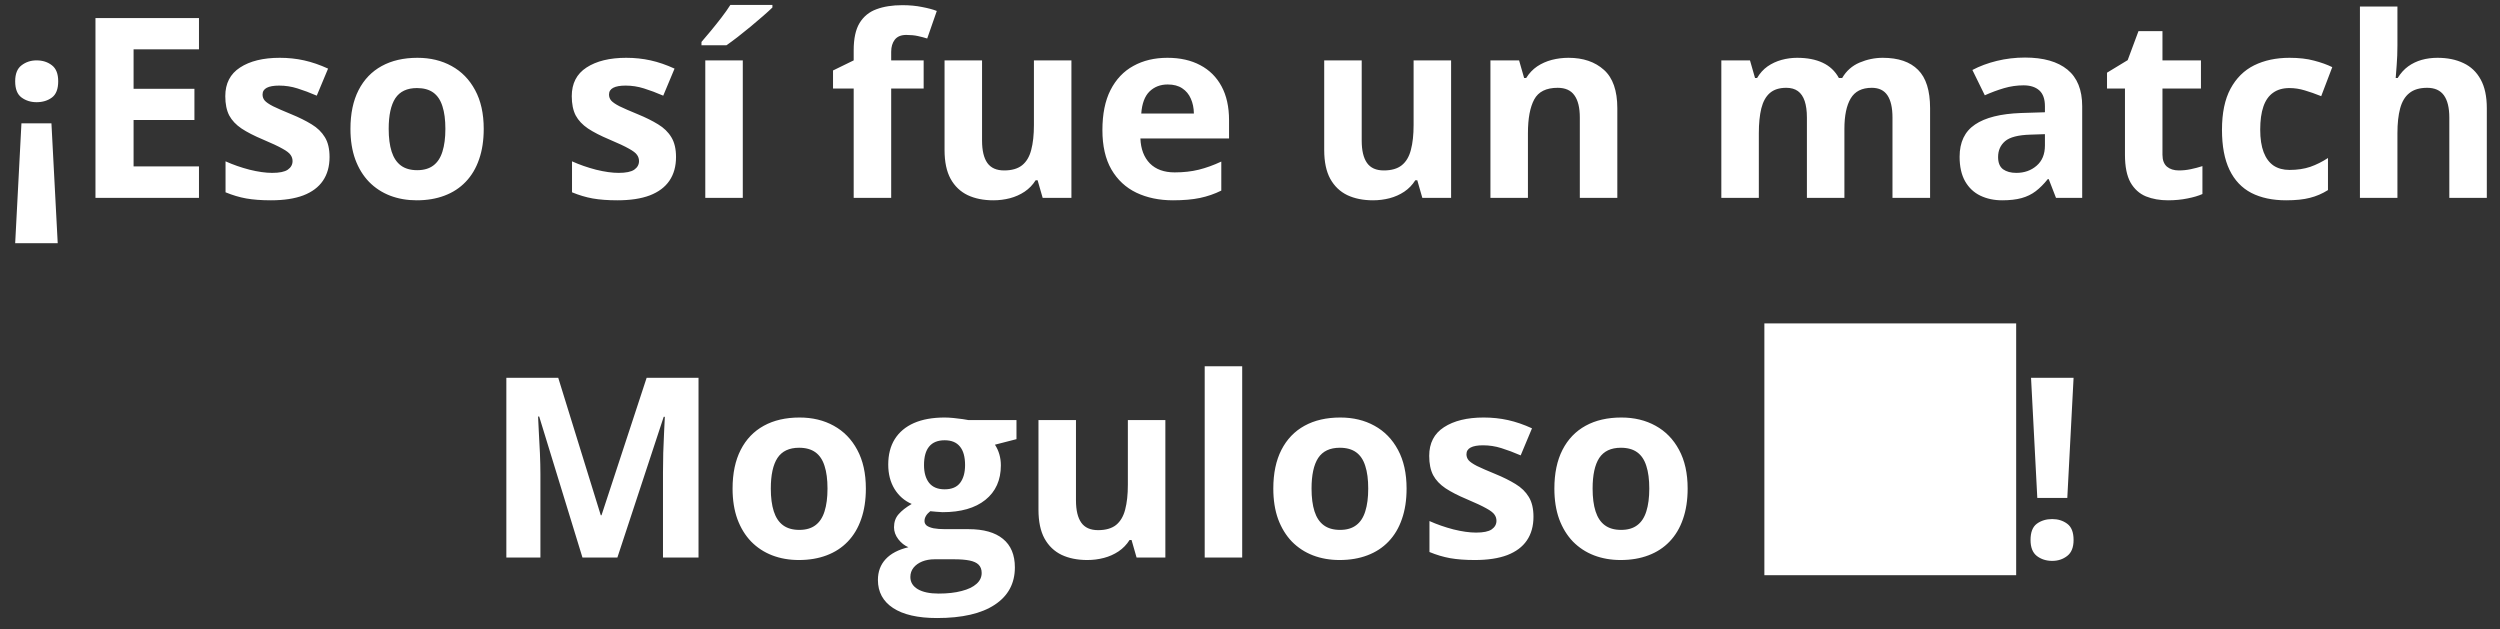 <svg width="139" height="35" viewBox="0 0 139 35" fill="none" xmlns="http://www.w3.org/2000/svg">
<rect x="0" y="0" width="139" height="35" fill="#333333" stroke="none"/>
<path d="M1.192 6.857H2.86L3.209 13.523H0.844L1.192 6.857ZM3.236 4.52C3.236 4.948 3.12 5.249 2.888 5.422C2.655 5.595 2.37 5.682 2.033 5.682C1.714 5.682 1.436 5.595 1.199 5.422C0.962 5.249 0.844 4.948 0.844 4.52C0.844 4.105 0.962 3.809 1.199 3.631C1.436 3.449 1.714 3.357 2.033 3.357C2.37 3.357 2.655 3.449 2.888 3.631C3.12 3.809 3.236 4.105 3.236 4.52ZM11.063 11H5.308V1.006H11.063V2.742H7.427V4.937H10.81V6.673H7.427V9.25H11.063V11ZM18.323 8.73C18.323 9.25 18.2 9.69 17.954 10.05C17.713 10.405 17.35 10.676 16.867 10.863C16.384 11.046 15.783 11.137 15.062 11.137C14.529 11.137 14.071 11.102 13.688 11.034C13.31 10.966 12.927 10.852 12.54 10.692V8.97C12.955 9.157 13.399 9.312 13.873 9.435C14.352 9.553 14.771 9.612 15.131 9.612C15.537 9.612 15.826 9.553 15.999 9.435C16.177 9.312 16.266 9.152 16.266 8.956C16.266 8.828 16.229 8.715 16.156 8.614C16.088 8.509 15.938 8.393 15.705 8.266C15.473 8.133 15.108 7.963 14.611 7.753C14.133 7.552 13.739 7.35 13.429 7.145C13.123 6.939 12.896 6.698 12.745 6.42C12.599 6.137 12.526 5.78 12.526 5.347C12.526 4.64 12.8 4.109 13.347 3.754C13.898 3.394 14.634 3.214 15.555 3.214C16.029 3.214 16.48 3.262 16.908 3.357C17.341 3.453 17.785 3.606 18.241 3.815L17.612 5.319C17.234 5.155 16.876 5.021 16.539 4.916C16.206 4.811 15.867 4.759 15.521 4.759C15.215 4.759 14.985 4.8 14.83 4.882C14.675 4.964 14.598 5.089 14.598 5.258C14.598 5.381 14.636 5.49 14.714 5.586C14.796 5.682 14.951 5.789 15.179 5.907C15.411 6.021 15.751 6.169 16.197 6.352C16.63 6.529 17.006 6.716 17.325 6.912C17.644 7.104 17.89 7.343 18.064 7.63C18.237 7.912 18.323 8.279 18.323 8.73ZM26.895 7.165C26.895 7.803 26.809 8.368 26.636 8.86C26.467 9.353 26.219 9.77 25.891 10.111C25.567 10.449 25.175 10.704 24.715 10.877C24.259 11.05 23.744 11.137 23.17 11.137C22.632 11.137 22.138 11.05 21.686 10.877C21.24 10.704 20.85 10.449 20.518 10.111C20.189 9.77 19.934 9.353 19.752 8.86C19.574 8.368 19.485 7.803 19.485 7.165C19.485 6.317 19.636 5.6 19.936 5.012C20.237 4.424 20.666 3.977 21.222 3.672C21.778 3.367 22.441 3.214 23.211 3.214C23.926 3.214 24.56 3.367 25.111 3.672C25.667 3.977 26.102 4.424 26.417 5.012C26.736 5.6 26.895 6.317 26.895 7.165ZM21.611 7.165C21.611 7.666 21.666 8.088 21.775 8.43C21.885 8.771 22.056 9.029 22.288 9.202C22.52 9.375 22.824 9.462 23.197 9.462C23.566 9.462 23.865 9.375 24.093 9.202C24.325 9.029 24.494 8.771 24.599 8.43C24.708 8.088 24.763 7.666 24.763 7.165C24.763 6.659 24.708 6.24 24.599 5.907C24.494 5.57 24.325 5.317 24.093 5.148C23.86 4.98 23.557 4.896 23.184 4.896C22.632 4.896 22.231 5.085 21.98 5.463C21.734 5.841 21.611 6.409 21.611 7.165ZM37.587 8.73C37.587 9.25 37.464 9.69 37.218 10.05C36.976 10.405 36.614 10.676 36.131 10.863C35.648 11.046 35.046 11.137 34.326 11.137C33.793 11.137 33.335 11.102 32.952 11.034C32.574 10.966 32.191 10.852 31.804 10.692V8.97C32.218 9.157 32.663 9.312 33.137 9.435C33.615 9.553 34.035 9.612 34.395 9.612C34.8 9.612 35.09 9.553 35.263 9.435C35.44 9.312 35.529 9.152 35.529 8.956C35.529 8.828 35.493 8.715 35.42 8.614C35.352 8.509 35.201 8.393 34.969 8.266C34.736 8.133 34.372 7.963 33.875 7.753C33.397 7.552 33.002 7.35 32.692 7.145C32.387 6.939 32.159 6.698 32.009 6.42C31.863 6.137 31.79 5.78 31.79 5.347C31.79 4.64 32.063 4.109 32.61 3.754C33.162 3.394 33.898 3.214 34.818 3.214C35.292 3.214 35.743 3.262 36.172 3.357C36.605 3.453 37.049 3.606 37.505 3.815L36.876 5.319C36.498 5.155 36.14 5.021 35.803 4.916C35.47 4.811 35.13 4.759 34.784 4.759C34.479 4.759 34.249 4.8 34.094 4.882C33.939 4.964 33.861 5.089 33.861 5.258C33.861 5.381 33.9 5.49 33.977 5.586C34.06 5.682 34.215 5.789 34.442 5.907C34.675 6.021 35.014 6.169 35.461 6.352C35.894 6.529 36.27 6.716 36.589 6.912C36.908 7.104 37.154 7.343 37.327 7.63C37.5 7.912 37.587 8.279 37.587 8.73ZM41.299 11H39.214V3.357H41.299V11ZM42.946 0.274V0.418C42.814 0.546 42.641 0.703 42.427 0.89C42.213 1.077 41.982 1.272 41.736 1.478C41.49 1.678 41.249 1.872 41.012 2.059C40.775 2.241 40.567 2.394 40.39 2.517H39.002V2.332C39.152 2.159 39.325 1.954 39.522 1.717C39.722 1.475 39.92 1.227 40.116 0.972C40.312 0.716 40.476 0.484 40.608 0.274H42.946ZM51.355 4.923H49.55V11H47.465V4.923H46.316V3.918L47.465 3.357V2.797C47.465 2.145 47.574 1.639 47.793 1.279C48.016 0.915 48.328 0.66 48.73 0.514C49.135 0.363 49.614 0.288 50.165 0.288C50.571 0.288 50.94 0.322 51.273 0.391C51.605 0.454 51.876 0.527 52.086 0.609L51.553 2.141C51.393 2.09 51.22 2.045 51.033 2.004C50.846 1.963 50.632 1.942 50.391 1.942C50.099 1.942 49.885 2.031 49.748 2.209C49.616 2.382 49.55 2.605 49.55 2.879V3.357H51.355V4.923ZM59.571 3.357V11H57.972L57.691 10.023H57.582C57.418 10.282 57.213 10.494 56.967 10.658C56.721 10.822 56.45 10.943 56.153 11.021C55.857 11.098 55.55 11.137 55.23 11.137C54.684 11.137 54.207 11.041 53.802 10.85C53.396 10.654 53.079 10.351 52.852 9.94C52.628 9.53 52.517 8.997 52.517 8.341V3.357H54.602V7.821C54.602 8.368 54.7 8.781 54.895 9.059C55.092 9.337 55.404 9.476 55.832 9.476C56.256 9.476 56.589 9.38 56.83 9.188C57.072 8.993 57.24 8.708 57.336 8.334C57.436 7.956 57.486 7.495 57.486 6.953V3.357H59.571ZM64.91 3.214C65.617 3.214 66.225 3.351 66.735 3.624C67.246 3.893 67.64 4.285 67.918 4.8C68.196 5.315 68.335 5.944 68.335 6.687V7.698H63.406C63.429 8.286 63.605 8.749 63.933 9.086C64.265 9.419 64.726 9.585 65.314 9.585C65.801 9.585 66.248 9.535 66.653 9.435C67.059 9.334 67.476 9.184 67.904 8.983V10.597C67.526 10.784 67.13 10.92 66.715 11.007C66.305 11.093 65.806 11.137 65.218 11.137C64.452 11.137 63.773 10.995 63.181 10.713C62.593 10.43 62.13 10 61.793 9.421C61.46 8.842 61.294 8.113 61.294 7.233C61.294 6.34 61.444 5.597 61.745 5.005C62.05 4.408 62.474 3.961 63.017 3.665C63.559 3.364 64.19 3.214 64.91 3.214ZM64.924 4.697C64.518 4.697 64.181 4.827 63.912 5.087C63.648 5.347 63.495 5.755 63.454 6.311H66.38C66.375 6.001 66.318 5.725 66.209 5.483C66.104 5.242 65.945 5.05 65.731 4.909C65.521 4.768 65.252 4.697 64.924 4.697ZM80.681 3.357V11H79.081L78.801 10.023H78.691C78.527 10.282 78.322 10.494 78.076 10.658C77.83 10.822 77.559 10.943 77.263 11.021C76.966 11.098 76.659 11.137 76.34 11.137C75.793 11.137 75.317 11.041 74.911 10.85C74.505 10.654 74.189 10.351 73.961 9.94C73.738 9.53 73.626 8.997 73.626 8.341V3.357H75.711V7.821C75.711 8.368 75.809 8.781 76.005 9.059C76.201 9.337 76.513 9.476 76.941 9.476C77.365 9.476 77.698 9.38 77.939 9.188C78.181 8.993 78.35 8.708 78.445 8.334C78.546 7.956 78.596 7.495 78.596 6.953V3.357H80.681ZM87.209 3.214C88.025 3.214 88.681 3.437 89.178 3.884C89.674 4.326 89.923 5.037 89.923 6.017V11H87.838V6.536C87.838 5.989 87.738 5.577 87.537 5.299C87.341 5.021 87.031 4.882 86.607 4.882C85.969 4.882 85.534 5.098 85.302 5.531C85.069 5.964 84.953 6.589 84.953 7.404V11H82.868V3.357H84.461L84.741 4.335H84.857C85.022 4.071 85.224 3.856 85.466 3.692C85.712 3.528 85.983 3.408 86.279 3.33C86.58 3.253 86.89 3.214 87.209 3.214ZM104.682 3.214C105.548 3.214 106.201 3.437 106.644 3.884C107.09 4.326 107.313 5.037 107.313 6.017V11H105.222V6.536C105.222 5.989 105.128 5.577 104.941 5.299C104.755 5.021 104.465 4.882 104.073 4.882C103.522 4.882 103.13 5.08 102.897 5.477C102.665 5.868 102.549 6.431 102.549 7.165V11H100.464V6.536C100.464 6.172 100.423 5.866 100.341 5.62C100.259 5.374 100.133 5.189 99.965 5.066C99.796 4.943 99.58 4.882 99.315 4.882C98.928 4.882 98.623 4.98 98.399 5.176C98.181 5.367 98.023 5.652 97.928 6.03C97.837 6.404 97.791 6.862 97.791 7.404V11H95.706V3.357H97.299L97.579 4.335H97.695C97.85 4.071 98.044 3.856 98.276 3.692C98.513 3.528 98.773 3.408 99.056 3.33C99.338 3.253 99.625 3.214 99.917 3.214C100.478 3.214 100.951 3.305 101.339 3.487C101.731 3.67 102.032 3.952 102.241 4.335H102.426C102.654 3.943 102.975 3.658 103.39 3.48C103.809 3.303 104.24 3.214 104.682 3.214ZM112.591 3.2C113.616 3.2 114.402 3.424 114.949 3.87C115.496 4.317 115.77 4.996 115.77 5.907V11H114.313L113.91 9.961H113.855C113.637 10.234 113.413 10.458 113.186 10.631C112.958 10.804 112.696 10.932 112.399 11.014C112.103 11.096 111.743 11.137 111.319 11.137C110.868 11.137 110.463 11.05 110.103 10.877C109.747 10.704 109.467 10.44 109.262 10.084C109.057 9.724 108.954 9.268 108.954 8.717C108.954 7.906 109.239 7.309 109.809 6.926C110.378 6.538 111.233 6.324 112.372 6.283L113.698 6.242V5.907C113.698 5.506 113.593 5.212 113.384 5.025C113.174 4.839 112.882 4.745 112.509 4.745C112.14 4.745 111.777 4.798 111.422 4.902C111.066 5.007 110.711 5.139 110.355 5.299L109.665 3.891C110.071 3.676 110.524 3.508 111.025 3.385C111.531 3.262 112.053 3.2 112.591 3.2ZM113.698 7.459L112.892 7.486C112.217 7.505 111.748 7.625 111.483 7.849C111.224 8.072 111.094 8.366 111.094 8.73C111.094 9.049 111.187 9.277 111.374 9.414C111.561 9.546 111.805 9.612 112.105 9.612C112.552 9.612 112.928 9.48 113.233 9.216C113.543 8.951 113.698 8.576 113.698 8.088V7.459ZM121.143 9.476C121.37 9.476 121.591 9.453 121.806 9.407C122.024 9.362 122.241 9.305 122.455 9.236V10.788C122.232 10.888 121.954 10.97 121.621 11.034C121.293 11.102 120.933 11.137 120.541 11.137C120.085 11.137 119.675 11.064 119.311 10.918C118.951 10.768 118.666 10.51 118.456 10.146C118.251 9.776 118.148 9.264 118.148 8.607V4.923H117.15V4.041L118.299 3.344L118.9 1.73H120.233V3.357H122.373V4.923H120.233V8.607C120.233 8.899 120.315 9.118 120.479 9.264C120.648 9.405 120.869 9.476 121.143 9.476ZM127.11 11.137C126.354 11.137 125.709 11 125.176 10.727C124.643 10.449 124.237 10.02 123.959 9.441C123.681 8.863 123.542 8.122 123.542 7.22C123.542 6.285 123.699 5.524 124.014 4.937C124.333 4.344 124.772 3.909 125.333 3.631C125.898 3.353 126.552 3.214 127.295 3.214C127.824 3.214 128.279 3.266 128.662 3.371C129.049 3.471 129.387 3.592 129.674 3.733L129.059 5.347C128.73 5.215 128.425 5.107 128.143 5.025C127.86 4.939 127.577 4.896 127.295 4.896C126.93 4.896 126.627 4.982 126.386 5.155C126.144 5.324 125.964 5.579 125.846 5.921C125.727 6.263 125.668 6.691 125.668 7.206C125.668 7.712 125.732 8.131 125.859 8.464C125.987 8.797 126.172 9.045 126.413 9.209C126.655 9.368 126.949 9.448 127.295 9.448C127.728 9.448 128.113 9.391 128.45 9.277C128.787 9.159 129.116 8.995 129.435 8.785V10.569C129.116 10.77 128.781 10.913 128.43 11C128.083 11.091 127.644 11.137 127.11 11.137ZM133.297 0.363V2.53C133.297 2.909 133.283 3.269 133.256 3.61C133.233 3.952 133.215 4.194 133.201 4.335H133.311C133.475 4.071 133.668 3.856 133.892 3.692C134.119 3.528 134.37 3.408 134.644 3.33C134.917 3.253 135.211 3.214 135.525 3.214C136.077 3.214 136.558 3.312 136.968 3.508C137.378 3.699 137.697 4.002 137.925 4.417C138.153 4.827 138.267 5.36 138.267 6.017V11H136.182V6.536C136.182 5.989 136.081 5.577 135.881 5.299C135.68 5.021 135.37 4.882 134.951 4.882C134.532 4.882 134.201 4.98 133.96 5.176C133.718 5.367 133.548 5.652 133.447 6.03C133.347 6.404 133.297 6.862 133.297 7.404V11H131.212V0.363H133.297ZM32.385 31L29.979 23.159H29.917C29.926 23.346 29.94 23.629 29.958 24.007C29.981 24.381 30.001 24.779 30.02 25.203C30.038 25.627 30.047 26.01 30.047 26.352V31H28.153V21.006H31.038L33.403 28.648H33.444L35.953 21.006H38.838V31H36.862V26.27C36.862 25.955 36.867 25.593 36.876 25.183C36.89 24.773 36.906 24.383 36.924 24.014C36.942 23.64 36.956 23.36 36.965 23.173H36.903L34.326 31H32.385ZM48.142 27.165C48.142 27.803 48.055 28.368 47.882 28.86C47.713 29.352 47.465 29.77 47.137 30.111C46.813 30.449 46.421 30.704 45.961 30.877C45.505 31.05 44.99 31.137 44.416 31.137C43.878 31.137 43.384 31.05 42.933 30.877C42.486 30.704 42.096 30.449 41.764 30.111C41.435 29.77 41.18 29.352 40.998 28.86C40.82 28.368 40.731 27.803 40.731 27.165C40.731 26.317 40.882 25.6 41.183 25.012C41.483 24.424 41.912 23.977 42.468 23.672C43.024 23.366 43.687 23.214 44.457 23.214C45.172 23.214 45.806 23.366 46.357 23.672C46.913 23.977 47.349 24.424 47.663 25.012C47.982 25.6 48.142 26.317 48.142 27.165ZM42.857 27.165C42.857 27.666 42.912 28.088 43.022 28.43C43.131 28.771 43.302 29.029 43.534 29.202C43.767 29.375 44.07 29.462 44.443 29.462C44.812 29.462 45.111 29.375 45.339 29.202C45.571 29.029 45.74 28.771 45.845 28.43C45.954 28.088 46.009 27.666 46.009 27.165C46.009 26.659 45.954 26.24 45.845 25.907C45.74 25.57 45.571 25.317 45.339 25.148C45.106 24.98 44.803 24.895 44.43 24.895C43.878 24.895 43.477 25.085 43.227 25.463C42.98 25.841 42.857 26.409 42.857 27.165ZM52.1 34.363C51.033 34.363 50.217 34.176 49.652 33.803C49.092 33.434 48.812 32.914 48.812 32.244C48.812 31.784 48.955 31.399 49.242 31.089C49.529 30.779 49.951 30.558 50.507 30.426C50.293 30.335 50.106 30.186 49.946 29.981C49.787 29.772 49.707 29.551 49.707 29.318C49.707 29.027 49.791 28.785 49.96 28.594C50.129 28.398 50.372 28.206 50.691 28.02C50.29 27.846 49.971 27.568 49.734 27.186C49.502 26.803 49.386 26.352 49.386 25.832C49.386 25.276 49.507 24.804 49.748 24.417C49.994 24.025 50.35 23.727 50.815 23.521C51.284 23.316 51.853 23.214 52.523 23.214C52.665 23.214 52.829 23.223 53.016 23.241C53.203 23.259 53.373 23.28 53.528 23.303C53.688 23.326 53.795 23.344 53.85 23.357H56.516V24.417L55.319 24.725C55.429 24.893 55.511 25.073 55.565 25.265C55.62 25.456 55.648 25.659 55.648 25.873C55.648 26.693 55.36 27.334 54.786 27.794C54.217 28.25 53.423 28.477 52.407 28.477C52.166 28.464 51.938 28.446 51.724 28.423C51.619 28.505 51.539 28.591 51.484 28.683C51.43 28.774 51.402 28.869 51.402 28.97C51.402 29.07 51.443 29.154 51.525 29.223C51.612 29.287 51.74 29.337 51.908 29.373C52.081 29.405 52.296 29.421 52.551 29.421H53.85C54.688 29.421 55.326 29.601 55.764 29.961C56.206 30.321 56.427 30.85 56.427 31.547C56.427 32.44 56.053 33.133 55.306 33.625C54.563 34.117 53.494 34.363 52.1 34.363ZM52.188 33.003C52.685 33.003 53.111 32.955 53.467 32.859C53.827 32.768 54.102 32.636 54.294 32.463C54.485 32.294 54.581 32.092 54.581 31.855C54.581 31.663 54.524 31.51 54.41 31.396C54.301 31.287 54.132 31.21 53.904 31.164C53.681 31.119 53.394 31.096 53.043 31.096H51.963C51.708 31.096 51.477 31.137 51.273 31.219C51.072 31.301 50.912 31.415 50.794 31.561C50.675 31.711 50.616 31.884 50.616 32.08C50.616 32.367 50.753 32.593 51.026 32.757C51.304 32.921 51.692 33.003 52.188 33.003ZM52.523 27.206C52.915 27.206 53.203 27.085 53.385 26.844C53.567 26.602 53.658 26.274 53.658 25.859C53.658 25.399 53.562 25.055 53.371 24.827C53.184 24.595 52.902 24.479 52.523 24.479C52.141 24.479 51.853 24.595 51.662 24.827C51.471 25.055 51.375 25.399 51.375 25.859C51.375 26.274 51.468 26.602 51.655 26.844C51.847 27.085 52.136 27.206 52.523 27.206ZM64.794 23.357V31H63.194L62.914 30.023H62.805C62.641 30.282 62.435 30.494 62.19 30.658C61.943 30.822 61.672 30.943 61.376 31.02C61.08 31.098 60.772 31.137 60.453 31.137C59.906 31.137 59.43 31.041 59.024 30.85C58.619 30.654 58.302 30.351 58.074 29.94C57.851 29.53 57.739 28.997 57.739 28.341V23.357H59.824V27.821C59.824 28.368 59.922 28.781 60.118 29.059C60.314 29.337 60.626 29.476 61.055 29.476C61.478 29.476 61.811 29.38 62.053 29.189C62.294 28.992 62.463 28.708 62.559 28.334C62.659 27.956 62.709 27.495 62.709 26.953V23.357H64.794ZM69.066 31H66.981V20.363H69.066V31ZM78.206 27.165C78.206 27.803 78.12 28.368 77.946 28.86C77.778 29.352 77.529 29.77 77.201 30.111C76.878 30.449 76.486 30.704 76.025 30.877C75.57 31.05 75.055 31.137 74.481 31.137C73.943 31.137 73.448 31.05 72.997 30.877C72.55 30.704 72.161 30.449 71.828 30.111C71.5 29.77 71.245 29.352 71.062 28.86C70.885 28.368 70.796 27.803 70.796 27.165C70.796 26.317 70.946 25.6 71.247 25.012C71.548 24.424 71.976 23.977 72.532 23.672C73.088 23.366 73.751 23.214 74.522 23.214C75.237 23.214 75.87 23.366 76.422 23.672C76.978 23.977 77.413 24.424 77.728 25.012C78.046 25.6 78.206 26.317 78.206 27.165ZM72.922 27.165C72.922 27.666 72.977 28.088 73.086 28.43C73.195 28.771 73.366 29.029 73.599 29.202C73.831 29.375 74.134 29.462 74.508 29.462C74.877 29.462 75.175 29.375 75.403 29.202C75.636 29.029 75.804 28.771 75.909 28.43C76.019 28.088 76.073 27.666 76.073 27.165C76.073 26.659 76.019 26.24 75.909 25.907C75.804 25.57 75.636 25.317 75.403 25.148C75.171 24.98 74.868 24.895 74.494 24.895C73.943 24.895 73.542 25.085 73.291 25.463C73.045 25.841 72.922 26.409 72.922 27.165ZM85.261 28.73C85.261 29.25 85.138 29.69 84.892 30.05C84.65 30.405 84.288 30.676 83.805 30.863C83.322 31.046 82.72 31.137 82 31.137C81.467 31.137 81.009 31.102 80.626 31.034C80.248 30.966 79.865 30.852 79.478 30.692V28.97C79.892 29.157 80.337 29.311 80.811 29.435C81.289 29.553 81.708 29.612 82.068 29.612C82.474 29.612 82.763 29.553 82.936 29.435C83.114 29.311 83.203 29.152 83.203 28.956C83.203 28.828 83.167 28.715 83.094 28.614C83.025 28.509 82.875 28.393 82.643 28.266C82.41 28.134 82.046 27.963 81.549 27.753C81.07 27.552 80.676 27.35 80.366 27.145C80.061 26.939 79.833 26.698 79.683 26.42C79.537 26.137 79.464 25.78 79.464 25.347C79.464 24.64 79.737 24.109 80.284 23.754C80.836 23.394 81.572 23.214 82.492 23.214C82.966 23.214 83.417 23.262 83.846 23.357C84.279 23.453 84.723 23.606 85.179 23.815L84.55 25.319C84.171 25.155 83.814 25.021 83.477 24.916C83.144 24.811 82.804 24.759 82.458 24.759C82.153 24.759 81.922 24.8 81.768 24.882C81.613 24.964 81.535 25.089 81.535 25.258C81.535 25.381 81.574 25.49 81.651 25.586C81.733 25.682 81.888 25.789 82.116 25.907C82.349 26.021 82.688 26.169 83.135 26.352C83.568 26.529 83.944 26.716 84.263 26.912C84.582 27.104 84.828 27.343 85.001 27.63C85.174 27.912 85.261 28.279 85.261 28.73ZM93.833 27.165C93.833 27.803 93.746 28.368 93.573 28.86C93.405 29.352 93.156 29.77 92.828 30.111C92.505 30.449 92.113 30.704 91.652 30.877C91.197 31.05 90.682 31.137 90.107 31.137C89.57 31.137 89.075 31.05 88.624 30.877C88.177 30.704 87.788 30.449 87.455 30.111C87.127 29.77 86.872 29.352 86.689 28.86C86.512 28.368 86.423 27.803 86.423 27.165C86.423 26.317 86.573 25.6 86.874 25.012C87.175 24.424 87.603 23.977 88.159 23.672C88.715 23.366 89.378 23.214 90.148 23.214C90.864 23.214 91.497 23.366 92.049 23.672C92.605 23.977 93.04 24.424 93.355 25.012C93.674 25.6 93.833 26.317 93.833 27.165ZM88.549 27.165C88.549 27.666 88.603 28.088 88.713 28.43C88.822 28.771 88.993 29.029 89.226 29.202C89.458 29.375 89.761 29.462 90.135 29.462C90.504 29.462 90.802 29.375 91.03 29.202C91.263 29.029 91.431 28.771 91.536 28.43C91.645 28.088 91.7 27.666 91.7 27.165C91.7 26.659 91.645 26.24 91.536 25.907C91.431 25.57 91.263 25.317 91.03 25.148C90.798 24.98 90.495 24.895 90.121 24.895C89.57 24.895 89.169 25.085 88.918 25.463C88.672 25.841 88.549 26.409 88.549 27.165ZM98.099 31.98H112.099V17.98H98.099V31.98ZM114.942 27.685H113.274L112.926 21.006H115.291L114.942 27.685ZM112.898 30.023C112.898 29.594 113.015 29.293 113.247 29.12C113.484 28.947 113.769 28.86 114.102 28.86C114.425 28.86 114.703 28.947 114.936 29.12C115.173 29.293 115.291 29.594 115.291 30.023C115.291 30.433 115.173 30.729 114.936 30.911C114.703 31.093 114.425 31.185 114.102 31.185C113.769 31.185 113.484 31.093 113.247 30.911C113.015 30.729 112.898 30.433 112.898 30.023Z" fill="white"/>
</svg>
